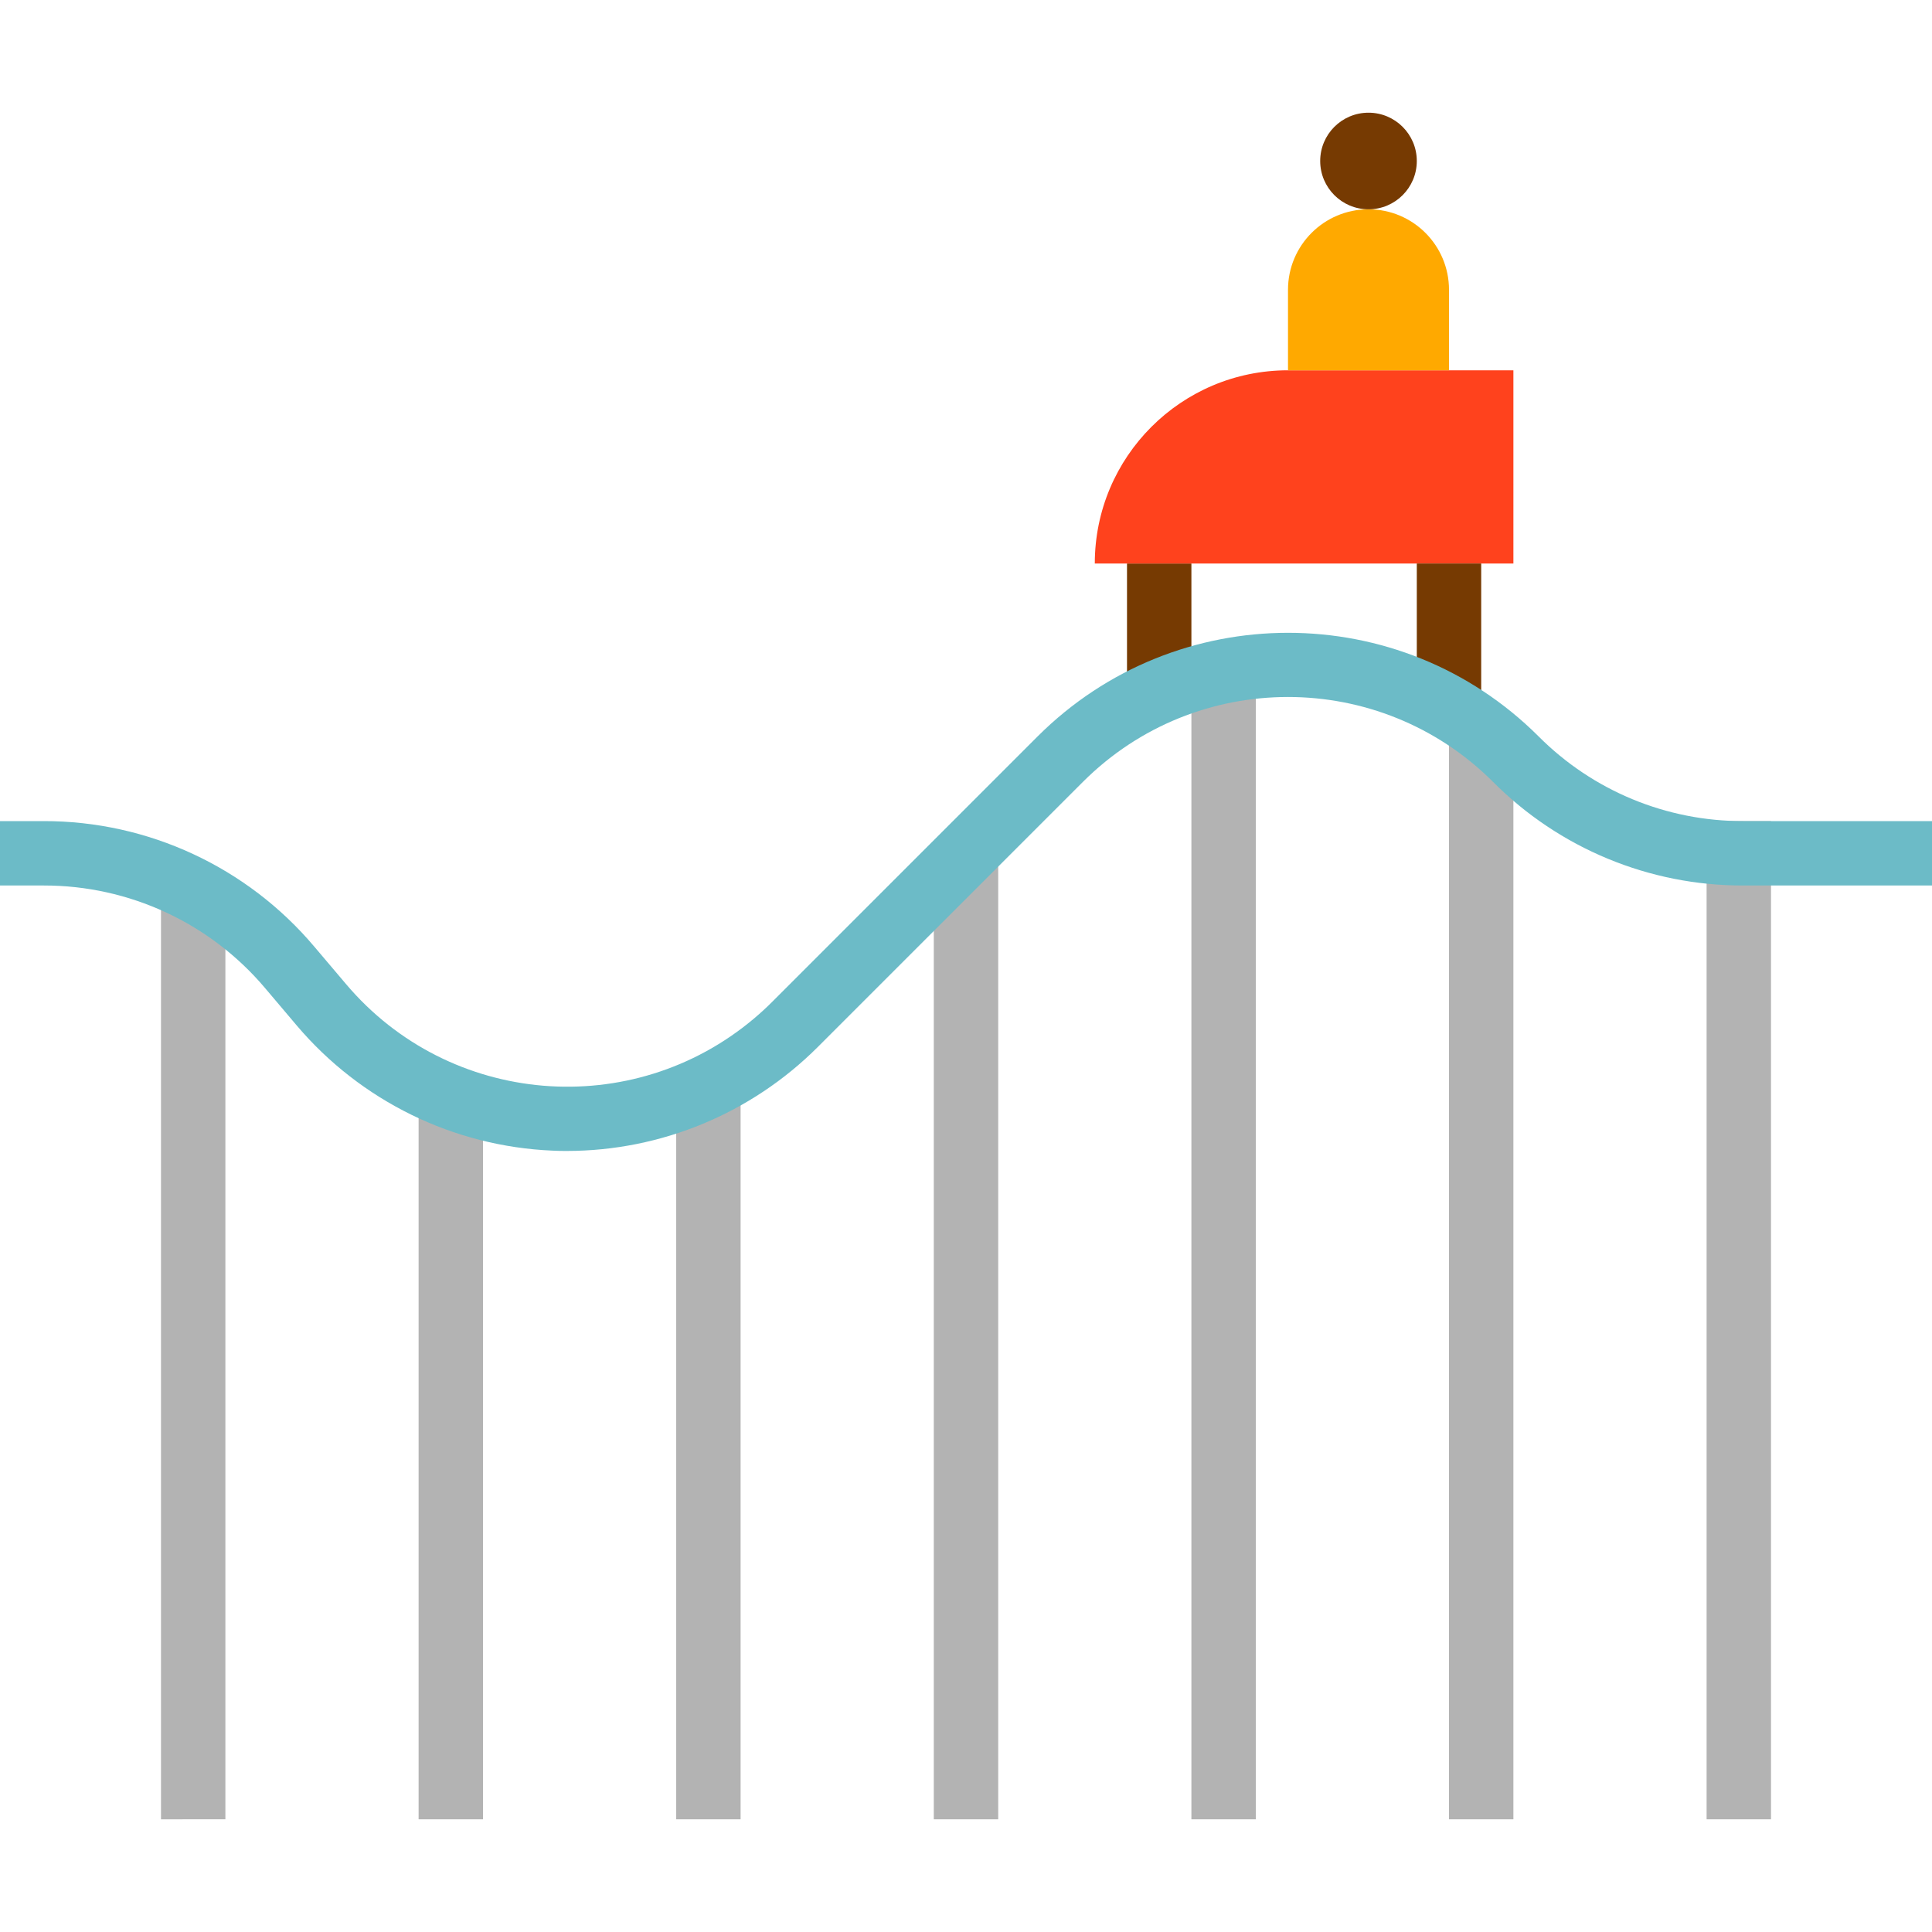 <?xml version="1.0" encoding="iso-8859-1"?>
<!-- Generator: Adobe Illustrator 19.0.0, SVG Export Plug-In . SVG Version: 6.00 Build 0)  -->
<svg version="1.1" id="Capa_1" xmlns="http://www.w3.org/2000/svg" xmlns:xlink="http://www.w3.org/1999/xlink" x="0px" y="0px"
	 viewBox="0 0 480 480" style="enable-background:new 0 0 480 480;" xml:space="preserve">
<g>
	<path style="fill:#B3B3B3;" d="M40,220h16v232H40V220z"/>
	<path style="fill:#B3B3B3;" d="M104,276h16v176h-16V276z"/>
	<path style="fill:#B3B3B3;" d="M168,268h16v184h-16V268z"/>
	<path style="fill:#B3B3B3;" d="M232,212h16v240h-16V212z"/>
	<path style="fill:#B3B3B3;" d="M296,164h16v288h-16V164z"/>
	<path style="fill:#B3B3B3;" d="M360,180h16v272h-16V180z"/>
	<path style="fill:#B3B3B3;" d="M424,204h16v248h-16V204z"/>
</g>
<path style="fill:#763A02;" d="M280,140h16v32h-16V140z"/>
<path style="fill:#FF421D;" d="M272,140h104V92h-56C293.49,92,272,113.49,272,140z"/>
<path style="fill:#763A02;" d="M352,140h16v32h-16V140z"/>
<path style="fill:#FFA900;" d="M320,92V72c0-11.046,8.954-20,20-20s20,8.954,20,20v20H320z"/>
<path style="fill:#763A02;" d="M340,28L340,28c6.627,0,12,5.373,12,12l0,0c0,6.627-5.373,12-12,12l0,0c-6.627,0-12-5.373-12-12l0,0
	C328,33.373,333.373,28,340,28z"/>
<path style="fill:#6CBBC7;" d="M140.88,285.952c-1.208,0-2.4,0-3.64-0.08c-24.58-1.052-47.603-12.322-63.512-31.088l-7.864-9.288
	C52.196,229.31,32.081,219.98,10.896,220H0v-16h10.896c25.905-0.019,50.497,11.399,67.2,31.2l7.872,9.288
	c25.681,30.36,71.11,34.153,101.47,8.473c1.526-1.29,2.997-2.644,4.41-4.057l65.952-65.952c34.39-34.312,90.066-34.312,124.456,0
	c13.473,13.523,31.791,21.101,50.88,21.048H480v16h-46.864c-23.351,0.062-45.757-9.219-62.224-25.776
	c-28.137-28.079-73.695-28.079-101.832,0l-65.952,65.952C186.603,276.66,164.221,285.928,140.88,285.952L140.88,285.952z"/>
<g>
</g>
<g>
</g>
<g>
</g>
<g>
</g>
<g>
</g>
<g>
</g>
<g>
</g>
<g>
</g>
<g>
</g>
<g>
</g>
<g>
</g>
<g>
</g>
<g>
</g>
<g>
</g>
<g>
</g>
</svg>
